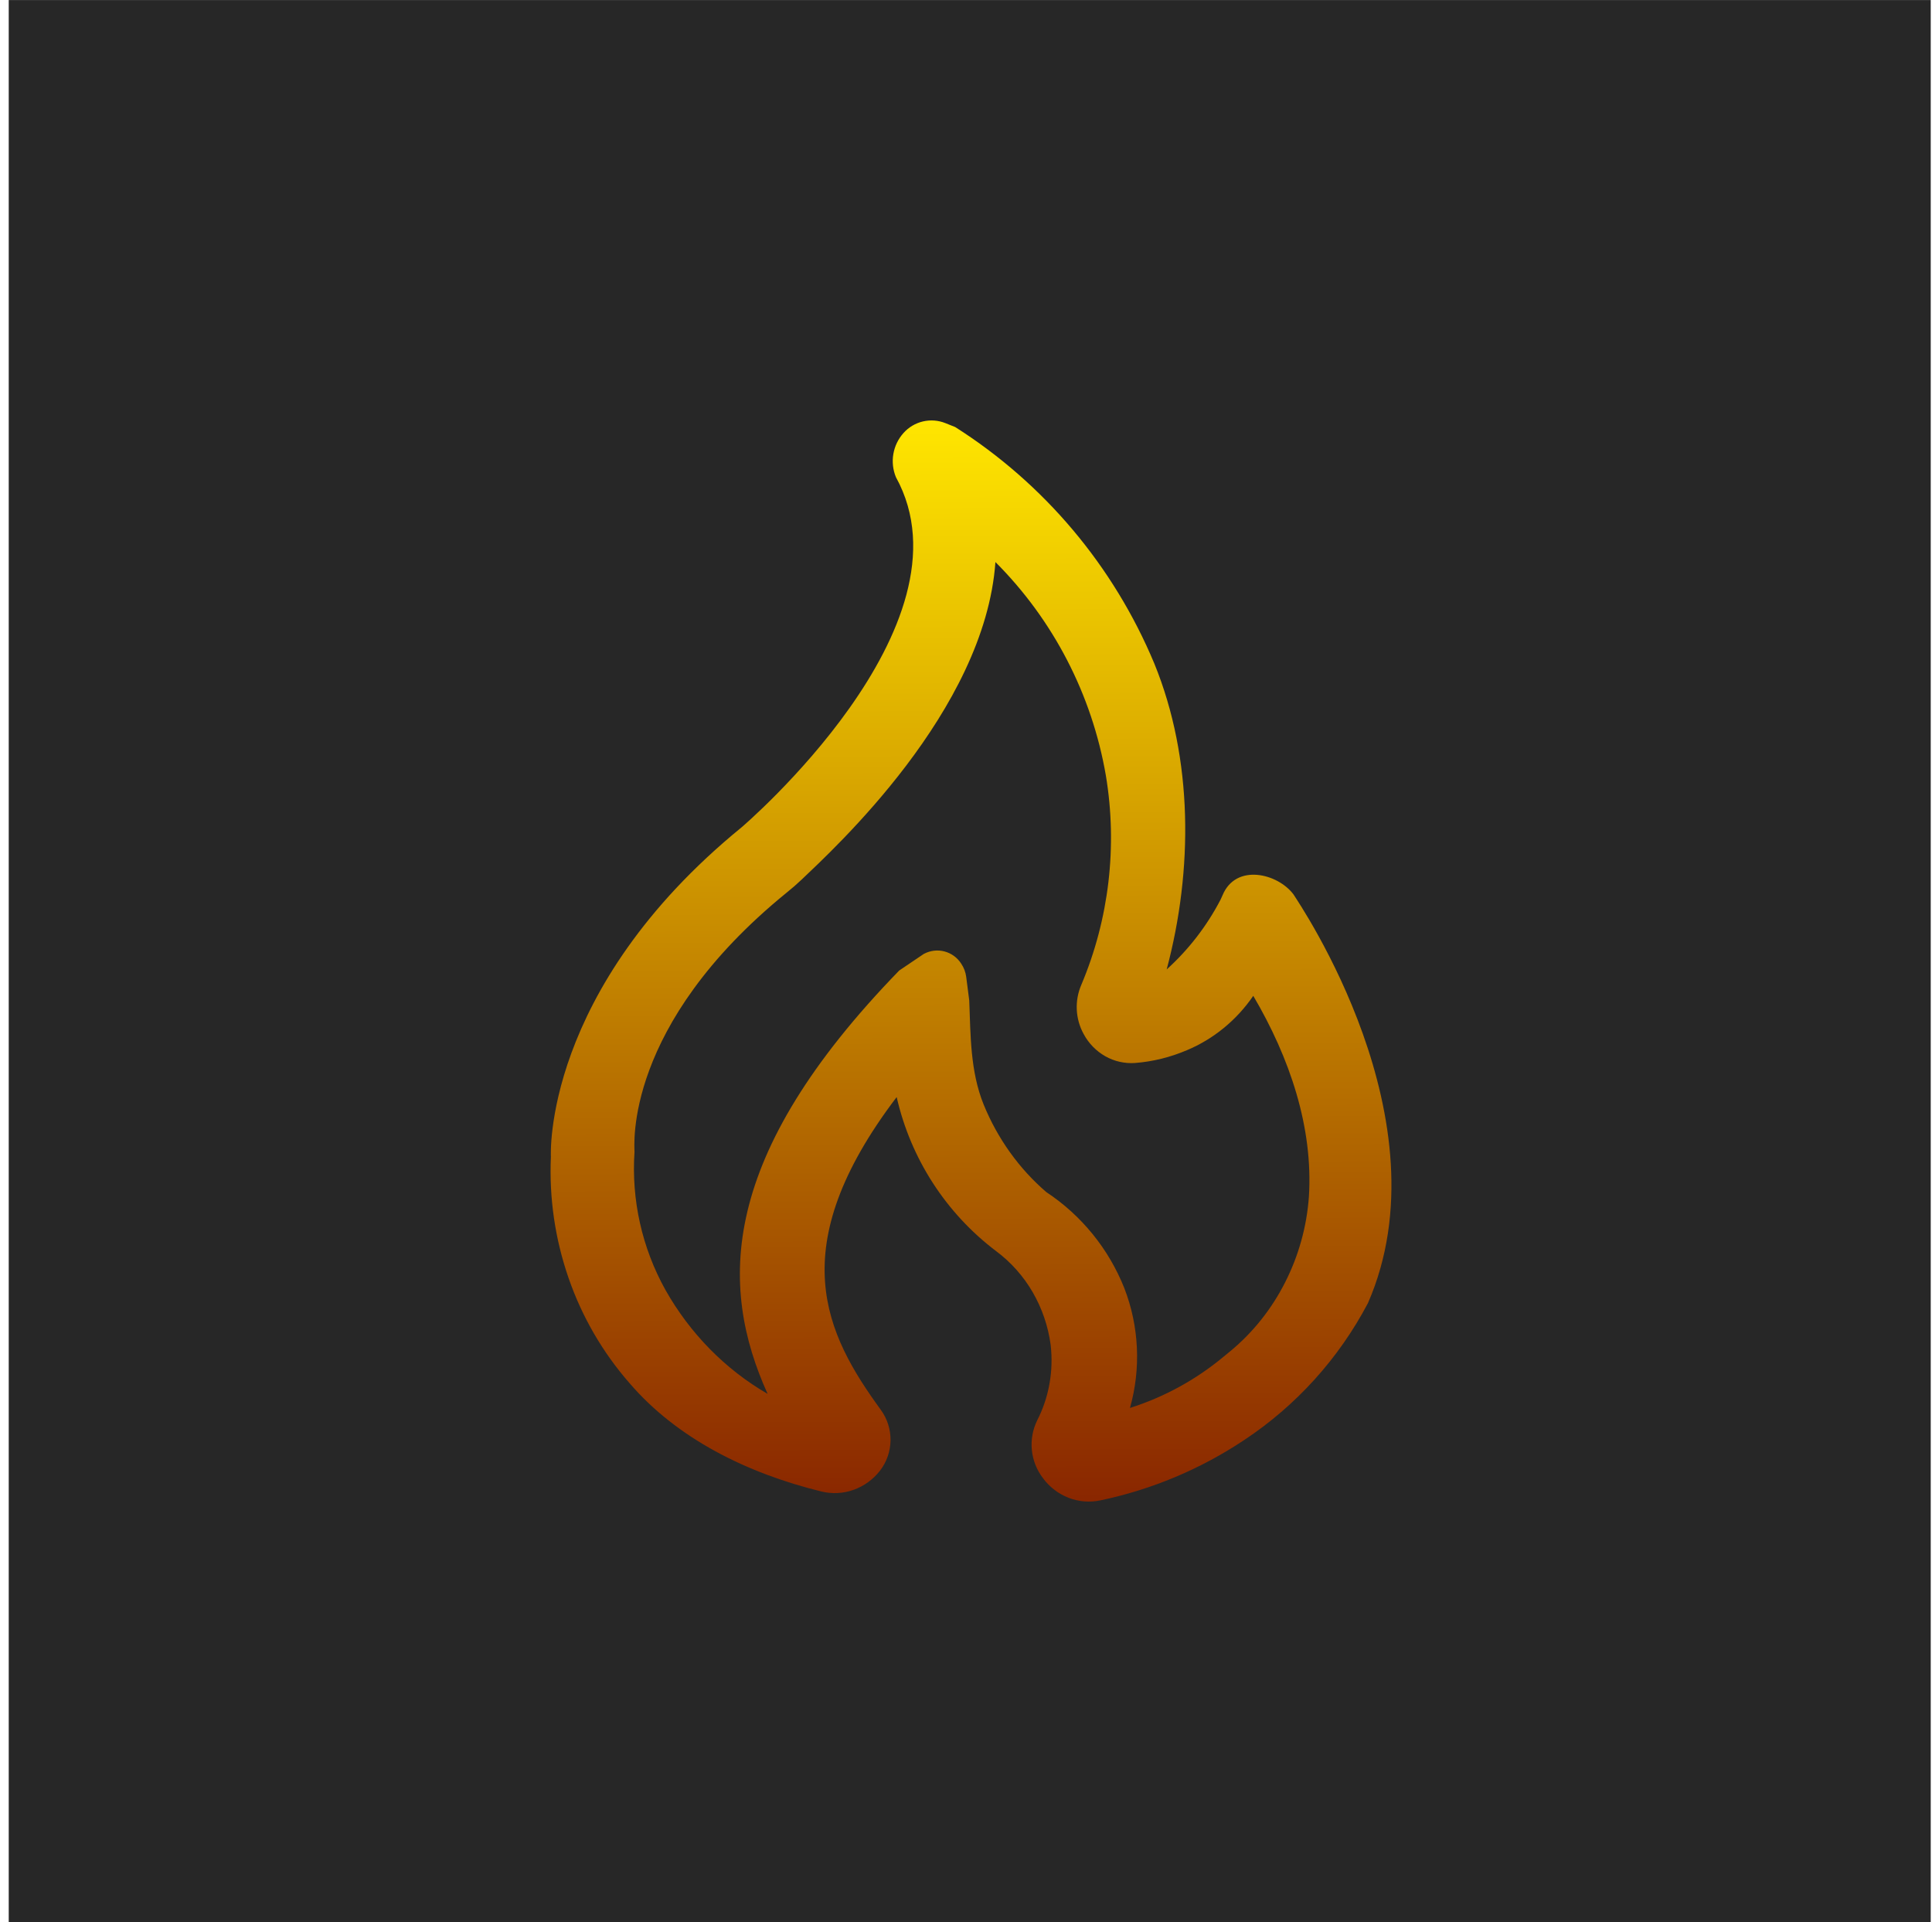 <svg width="193" height="192" viewBox="0 0 193 192" fill="none" xmlns="http://www.w3.org/2000/svg">
<rect x="0.873" y="0.005" width="192" height="192" fill="#272727"/>
<path d="M104.19 147.659C103.566 146.847 103.181 145.876 103.079 144.856C102.976 143.836 103.161 142.807 103.612 141.887C104.795 139.579 105.258 136.94 104.956 134.341C104.708 132.487 104.098 130.7 103.162 129.083C102.237 127.487 101 126.096 99.526 124.993C94.502 121.2 90.976 115.743 89.574 109.59C78.096 124.703 82.497 133.282 87.994 140.841C88.639 141.727 88.978 142.801 88.961 143.898C88.945 144.995 88.572 146.057 87.9 146.923C87.216 147.799 86.298 148.461 85.253 148.833C84.22 149.197 83.103 149.251 82.04 148.988C74.615 147.166 67.626 143.696 62.888 138.168C60.202 135.098 58.135 131.533 56.8 127.672C55.449 123.779 54.849 119.662 55.032 115.543C55.032 115.543 54.138 98.918 74.097 82.631C74.097 82.631 97.685 62.53 89.5 47.667C89.198 46.936 89.109 46.134 89.242 45.354C89.375 44.574 89.725 43.848 90.252 43.26C90.764 42.683 91.441 42.278 92.19 42.101C92.939 41.923 93.724 41.981 94.439 42.267L95.42 42.659C104.305 48.3 111.249 56.547 115.312 66.283C119.209 75.821 119.183 86.938 116.548 96.84C118.732 94.868 120.553 92.513 121.931 89.867L122.126 89.435C123.457 86.215 127.643 87.241 129.216 89.347C129.794 90.272 144.618 111.912 136.655 130.17C133.743 135.702 129.491 140.407 124.29 143.852C119.926 146.76 115.05 148.806 109.922 149.879C108.862 150.103 107.761 150.014 106.75 149.623C105.731 149.225 104.844 148.546 104.19 147.665V147.659ZM92.322 95.273C92.95 94.945 93.677 94.864 94.36 95.046C95.044 95.229 95.636 95.661 96.018 96.259C96.287 96.657 96.462 97.109 96.522 97.595L96.825 99.951C96.959 103.4 96.919 107.005 98.256 110.319C99.64 113.721 101.791 116.731 104.519 119.08C108.034 121.403 110.755 124.753 112.315 128.678C113.793 132.485 113.995 136.71 112.879 140.646C116.292 139.564 119.464 137.829 122.22 135.536L122.912 134.969C125.17 133.099 127.032 130.764 128.376 128.104C129.726 125.452 130.54 122.536 130.755 119.539C131.191 112.62 128.846 105.675 125.197 99.479C123.53 101.909 121.232 103.792 118.578 104.905C116.918 105.614 115.157 106.053 113.363 106.188C112.335 106.254 111.31 106.02 110.413 105.513C109.501 104.993 108.754 104.226 108.256 103.299C107.843 102.552 107.608 101.719 107.567 100.866C107.526 100.013 107.681 99.162 108.02 98.378C110.789 91.818 111.649 84.541 110.473 77.474C109.081 69.389 105.226 61.937 99.439 56.145C98.39 71.028 83.196 84.886 80.078 87.869C79.595 88.326 79.093 88.763 78.573 89.178C62.27 102.442 63.385 114.524 63.385 115.057C63.062 119.857 64.133 124.648 66.47 128.847C68.923 133.201 72.451 136.791 76.684 139.242C71.799 128.455 71.799 115.509 89.829 96.948L92.329 95.26L92.322 95.273Z" fill="url(#paint0_linear_45_2)"/>
<defs>
<linearGradient id="paint0_linear_45_2" x1="97" y1="42" x2="97.284" y2="153.548" gradientUnits="userSpaceOnUse">
<stop stop-color="#FFE600"/>
<stop offset="1" stop-color="#862000"/>
</linearGradient>
</defs>
</svg>
